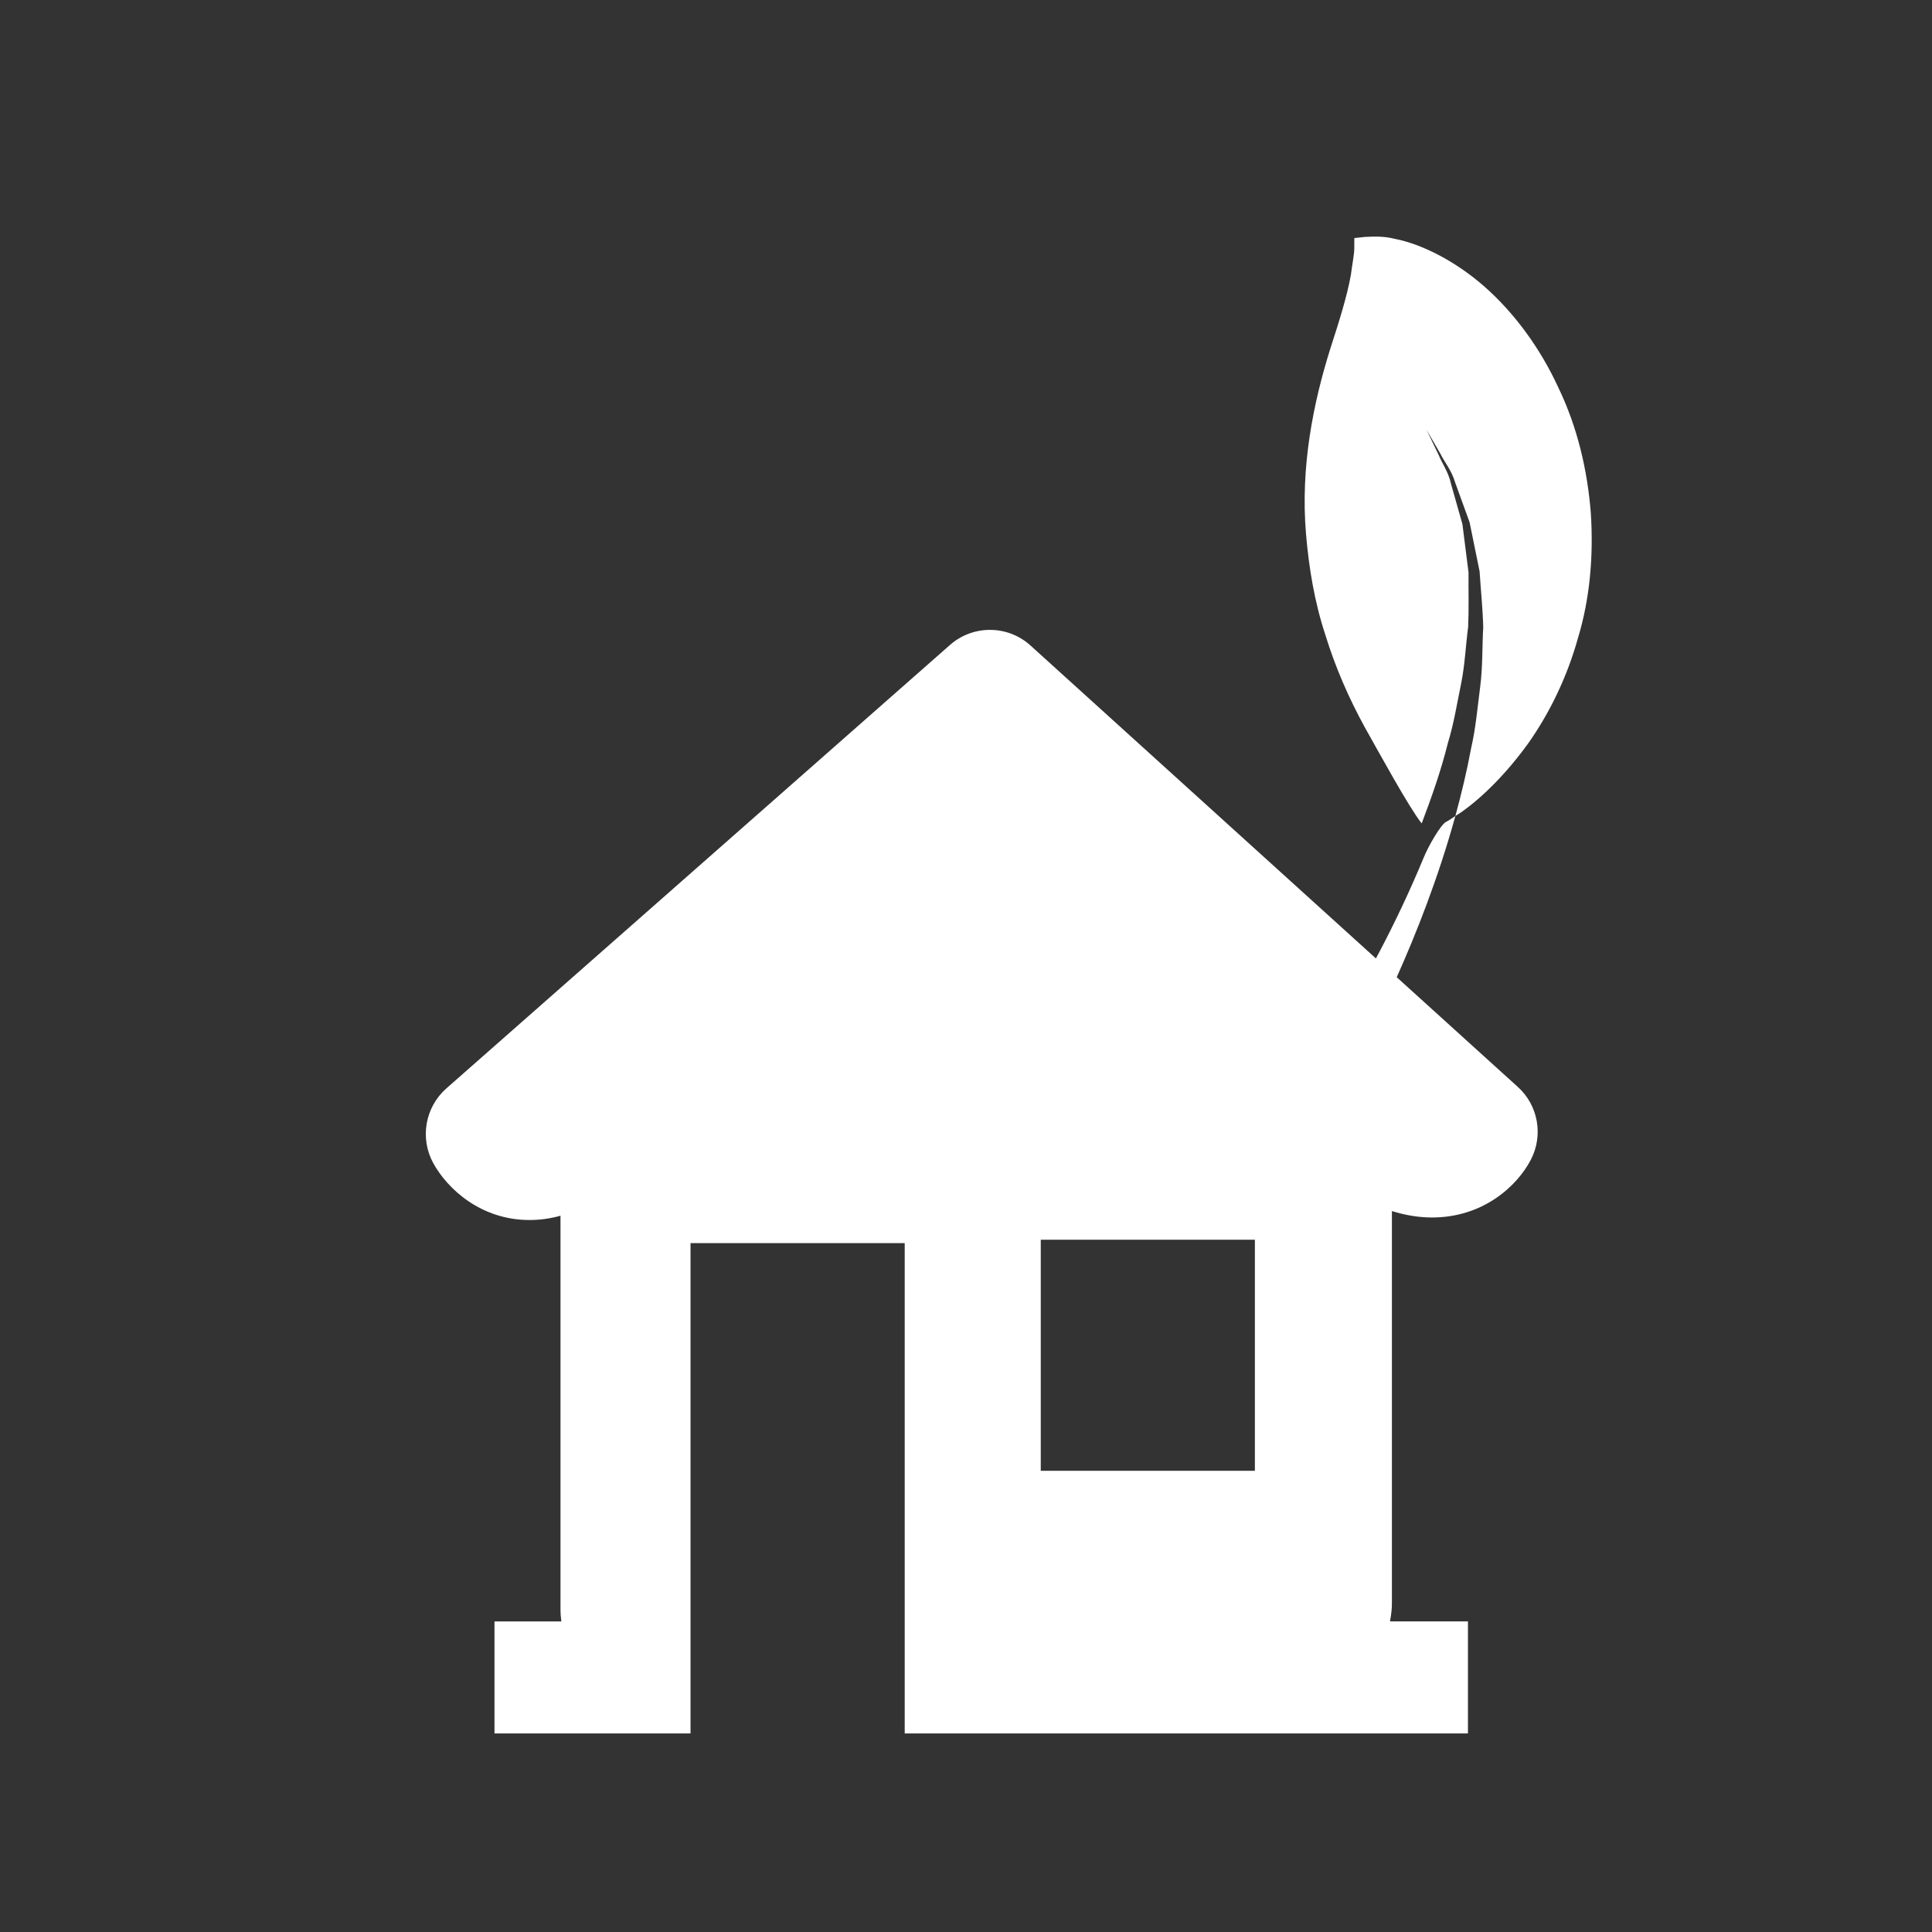 <?xml version="1.0" encoding="iso-8859-1"?>
<!-- Generator: Adobe Illustrator 16.0.0, SVG Export Plug-In . SVG Version: 6.00 Build 0)  -->
<!DOCTYPE svg PUBLIC "-//W3C//DTD SVG 1.1//EN" "http://www.w3.org/Graphics/SVG/1.1/DTD/svg11.dtd">
<svg version="1.1" id="Layer_1" xmlns="http://www.w3.org/2000/svg" xmlns:xlink="http://www.w3.org/1999/xlink" x="0px" y="0px"
	 width="90px" height="90px" viewBox="0 0 36 36" style="enable-background:new 0 0 36 36;" xml:space="preserve">
<rect x="0" y="0" width="36" height="36" fill="#333333" stroke="none"/>
<g>
	<path style="fill:#fff;" d="M28.48,13.846c0.39-0.554,0.718-1.221,0.922-1.953c0.222-0.73,0.293-1.526,0.241-2.328
		c-0.062-0.8-0.25-1.607-0.605-2.342C28.7,6.486,28.21,5.82,27.648,5.329c-0.563-0.49-1.19-0.789-1.656-0.878
		c-0.224-0.059-0.437-0.04-0.561-0.036c-0.127,0.013-0.195,0.021-0.195,0.021s0.001,0.066-0.001,0.191
		c0,0.117-0.041,0.312-0.063,0.494c-0.071,0.397-0.217,0.863-0.382,1.371c-0.315,1.002-0.562,2.2-0.454,3.462
		c0.053,0.626,0.158,1.264,0.36,1.876c0.187,0.61,0.446,1.195,0.729,1.711c0.258,0.459,0.835,1.515,1.066,1.802
		c0.184-0.484,0.36-0.982,0.489-1.501c0.111-0.359,0.168-0.729,0.243-1.089c0.074-0.362,0.088-0.725,0.134-1.074
		c0.015-0.35,0.004-0.689,0.007-1.012c-0.041-0.319-0.08-0.623-0.114-0.901c-0.078-0.271-0.148-0.521-0.21-0.741
		c-0.048-0.229-0.172-0.395-0.232-0.547c-0.145-0.299-0.228-0.471-0.228-0.471s0.095,0.165,0.262,0.452
		c0.072,0.149,0.21,0.311,0.274,0.535c0.08,0.22,0.169,0.469,0.268,0.739c0.058,0.283,0.12,0.589,0.186,0.914
		c0.021,0.328,0.058,0.678,0.068,1.039c-0.021,0.36-0.008,0.737-0.057,1.113c-0.05,0.377-0.081,0.764-0.168,1.139
		c-0.08,0.432-0.182,0.854-0.294,1.266c0.041-0.028,0.087-0.051,0.128-0.083C27.645,14.837,28.083,14.396,28.48,13.846z"/>
	<path style="fill:#fff;" d="M26.952,15.311c-0.103,0.041-0.349,0.481-0.423,0.668c-0.268,0.648-0.553,1.238-0.813,1.734
		c-0.026,0.051-0.052,0.097-0.078,0.146l-6.435-5.83c-0.425-0.386-1.072-0.39-1.503-0.01l-9.384,8.263
		c-0.394,0.349-0.496,0.924-0.245,1.387c0.267,0.49,0.896,1.064,1.795,1.064c0.193,0,0.386-0.026,0.578-0.08v7.341
		c-0.001,0.052,0.004,0.13,0.016,0.219H9.214V32.3h3.653v-9.136h3.991V32.3h10.495v-2.088h-1.452
		c0.026-0.141,0.037-0.267,0.035-0.341v-7.305c0.254,0.08,0.505,0.12,0.75,0.12c0.945,0,1.581-0.58,1.839-1.076
		c0.237-0.456,0.137-1.014-0.243-1.357l-2.256-2.044c0.357-0.798,0.773-1.843,1.093-3.005
		C27.064,15.239,27.013,15.281,26.952,15.311z M23.383,27.406h-3.99V23.1h3.99V27.406z"/>
</g>
</svg>
